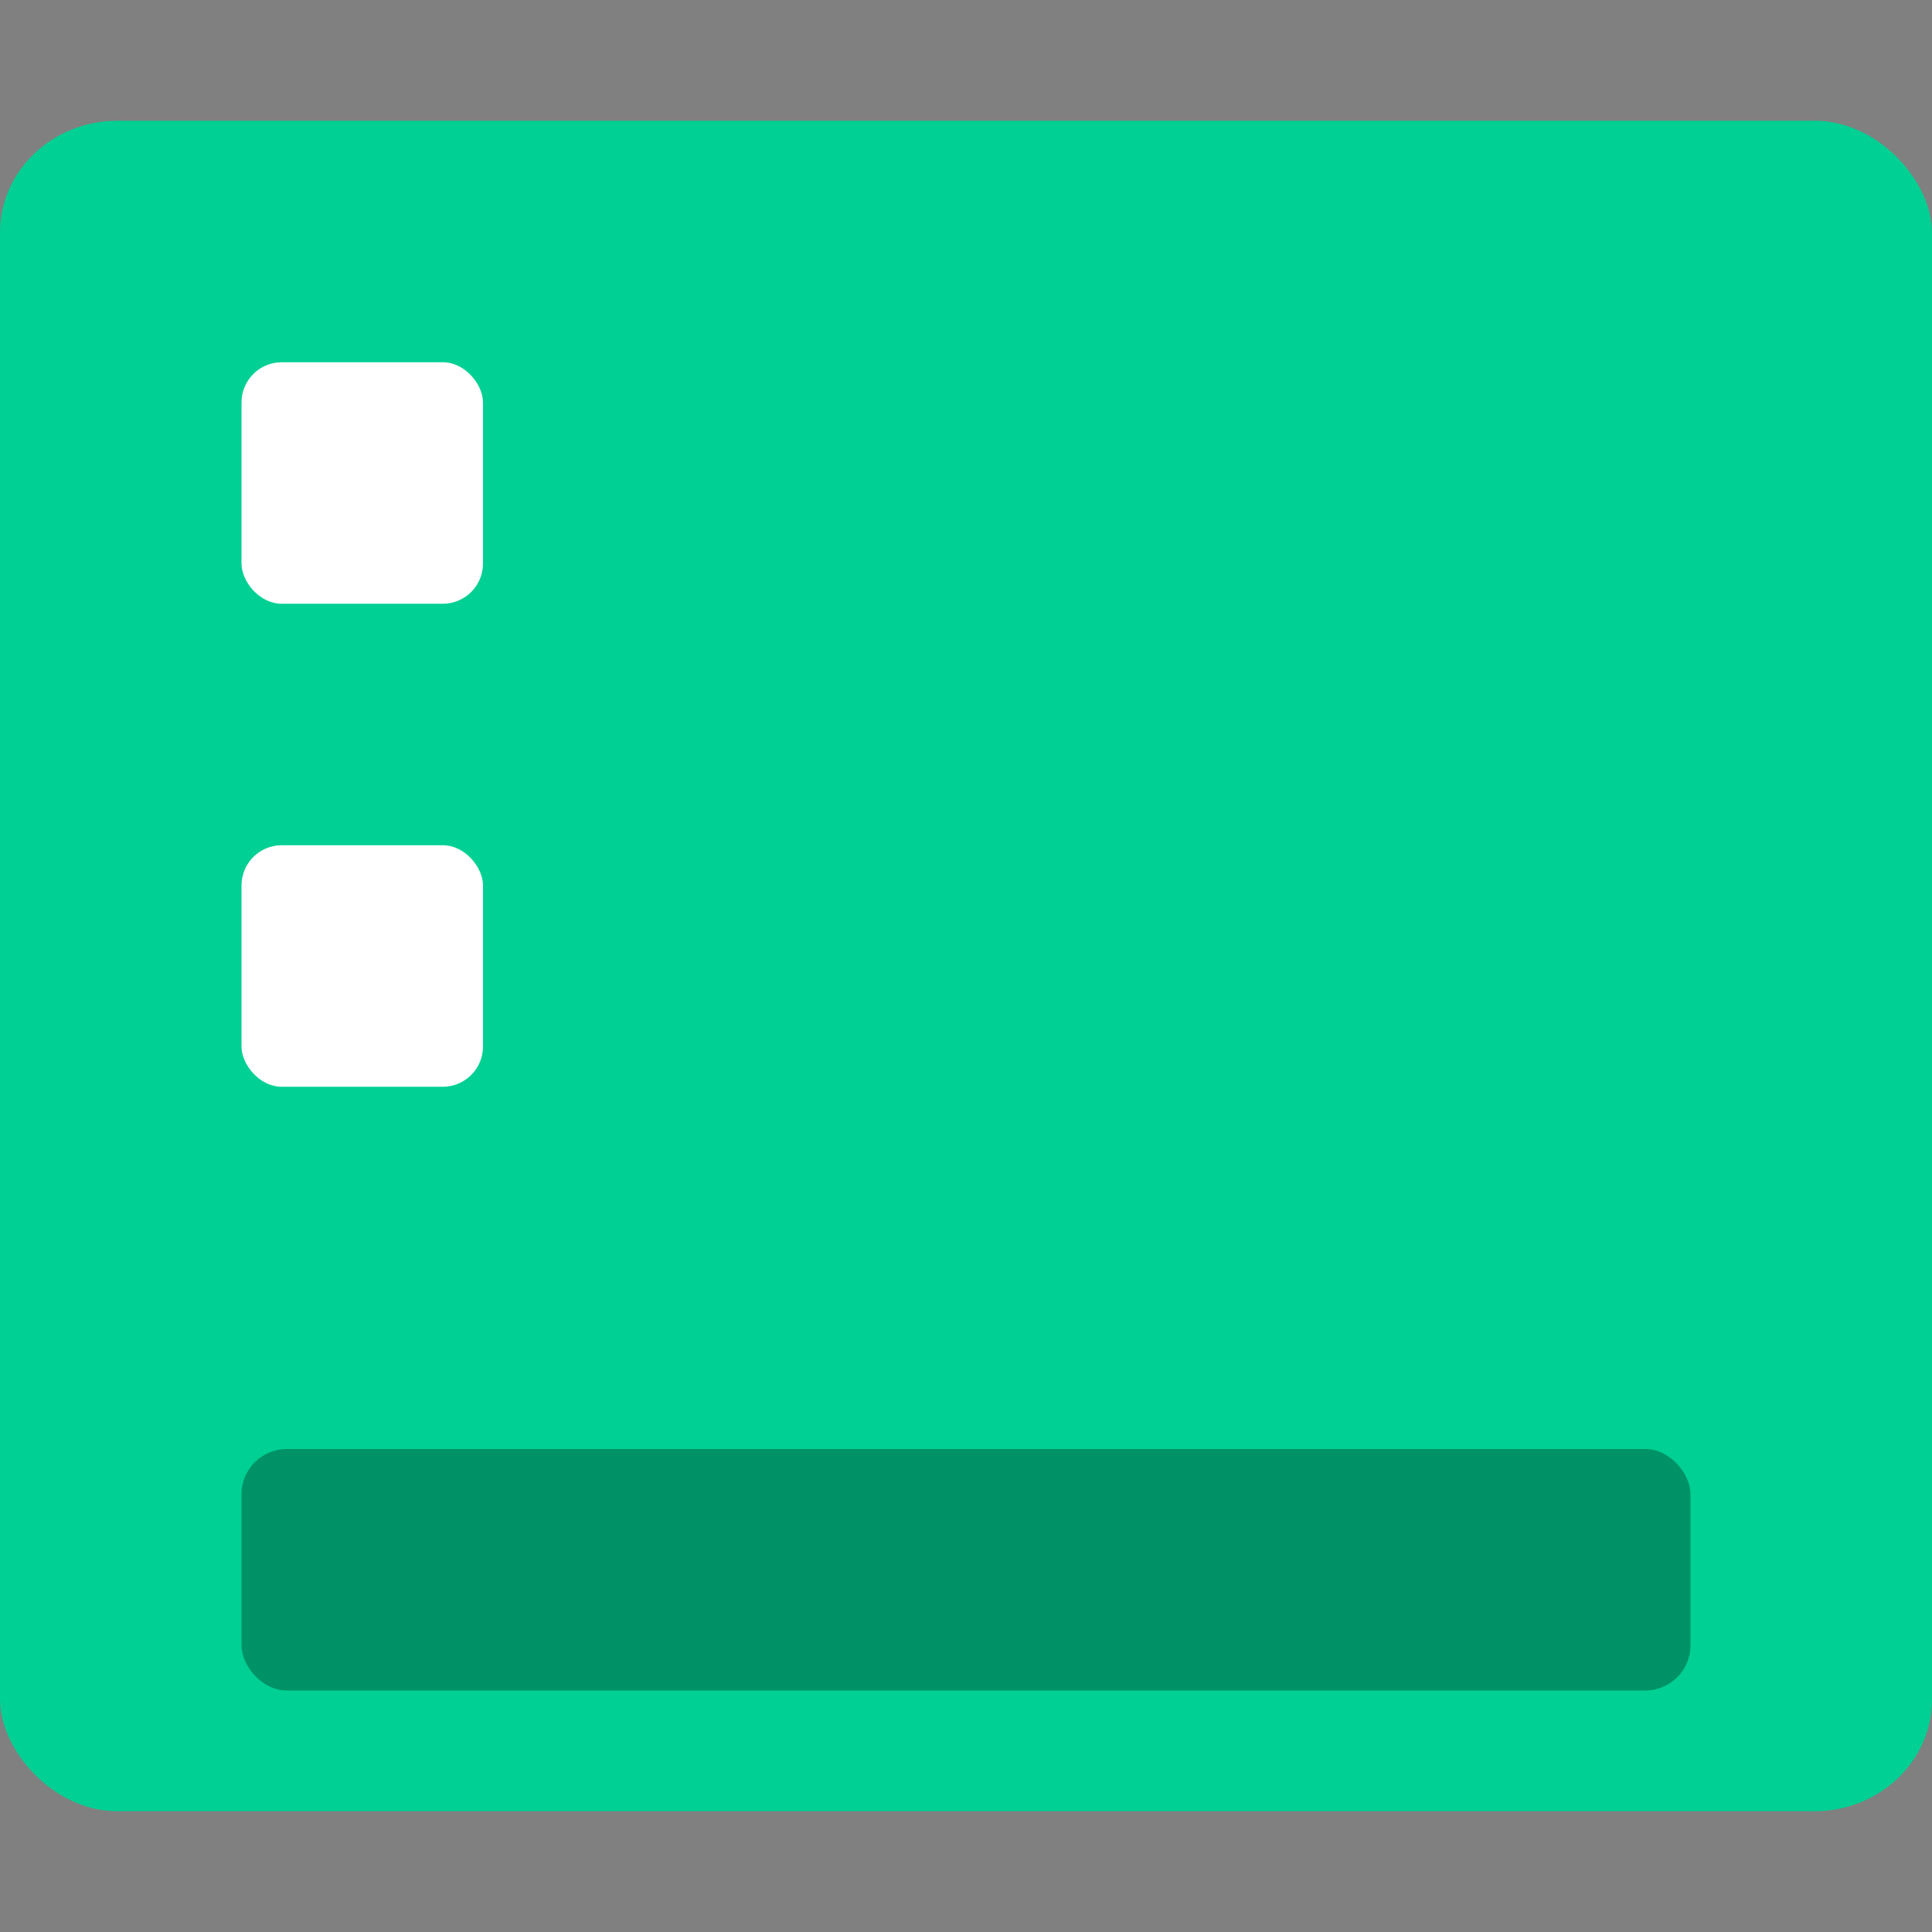<svg xmlns="http://www.w3.org/2000/svg" width="16" height="16" version="1.1">
 <rect width="100%" height="100%" fill="#808080" stroke="none"/>
 <rect style="fill:#00d093;stroke:#4285f4;stroke-width:0;stroke-linecap:round;stroke-linejoin:round" width="16" height="14" x="0" y="1" rx=".974" ry=".925"/>
 <rect style="opacity:0.3" width="12" height="2" x="2" y="12" rx=".375"/>
 <rect style="fill:#ffffff" width="2" height="2" x="2" y="3" rx=".333"/>
 <rect style="fill:#ffffff" width="2" height="2" x="2" y="7" rx=".333"/>
</svg>
